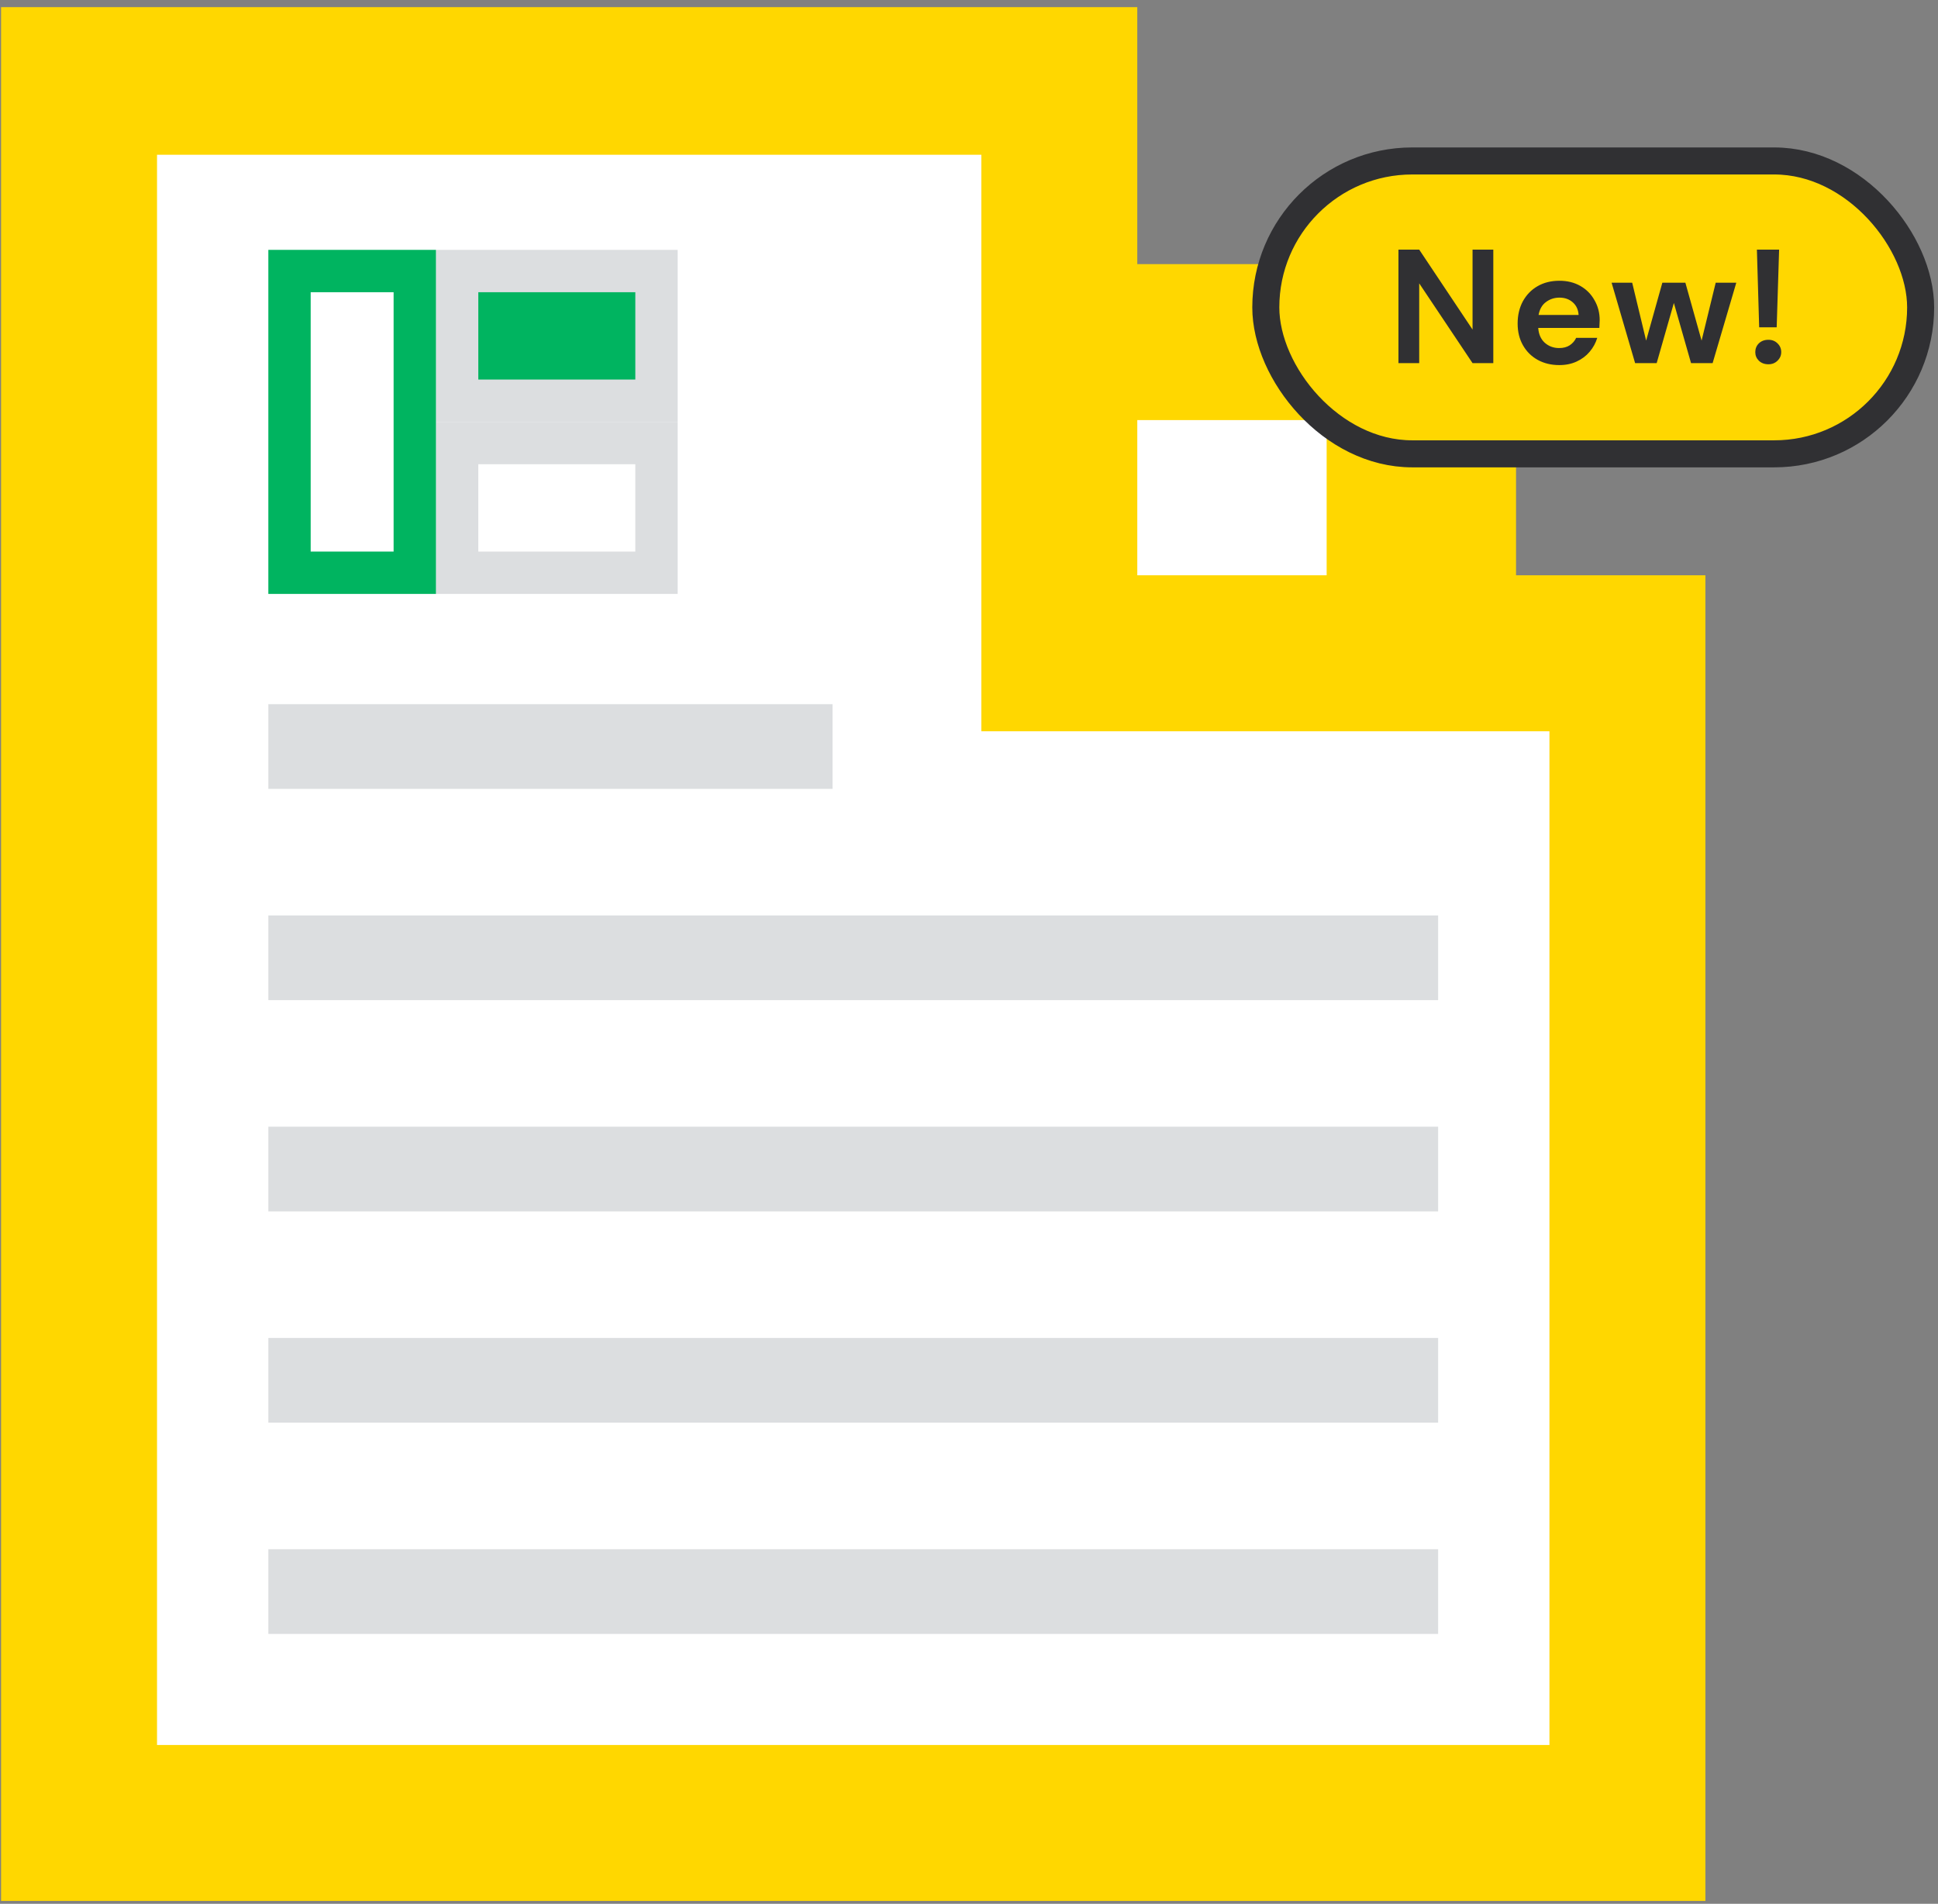 <svg width="226" height="222" viewBox="0 0 226 222" fill="none" xmlns="http://www.w3.org/2000/svg">
<rect x="0" y="0" width="226" height="222" fill="#808080" stroke="none"/>
<path fill-rule="evenodd" clip-rule="evenodd" d="M124.189 12.492H13.91V45.17L8.149 45.206V203.647H185.501V79.359L154.546 48.897L141.266 44.383L124.189 44.488V12.492Z" fill="white"/>
<path fill-rule="evenodd" clip-rule="evenodd" d="M0.125 221.667H198.875V67.083L176.792 67.083V48.897H154.708V30.799H132.625V0.833H0.125V221.667ZM154.708 48.985V67.083L132.625 67.083V48.985H154.708ZM18.311 203.48V18.045H114.439V85.27H180.689V203.48H18.311Z" fill="#FFD700"/>
<line x1="31.294" y1="87.051" x2="97.087" y2="87.051" stroke="#DCDEE0" stroke-width="9.876"/>
<line x1="31.294" y1="185.591" x2="167.707" y2="185.591" stroke="#DCDEE0" stroke-width="9.876"/>
<line x1="31.294" y1="111.686" x2="167.707" y2="111.686" stroke="#DCDEE0" stroke-width="9.876"/>
<line x1="31.294" y1="136.321" x2="167.707" y2="136.321" stroke="#DCDEE0" stroke-width="9.876"/>
<line x1="31.294" y1="160.956" x2="167.707" y2="160.956" stroke="#DCDEE0" stroke-width="9.876"/>
<rect x="53.308" y="51.665" width="23.249" height="15.122" fill="white" stroke="#DCDEE0" stroke-width="4.938"/>
<rect x="53.308" y="31.605" width="23.249" height="15.122" fill="#00B460" stroke="#DCDEE0" stroke-width="4.938"/>
<rect x="33.762" y="31.605" width="14.608" height="35.182" fill="white" stroke="#00B460" stroke-width="4.938"/>
<rect x="147.612" y="18.769" width="76.364" height="34.152" rx="17.076" fill="#FFD700"/>
<path d="M163.08 42.345V29.108H165.501L171.722 38.431V29.108H174.142V42.345H171.722L165.501 33.041V42.345H163.08ZM181.839 42.572C180.894 42.572 180.055 42.37 179.324 41.967C178.593 41.563 178.019 40.996 177.603 40.265C177.187 39.534 176.979 38.689 176.979 37.731C176.979 36.76 177.181 35.897 177.585 35.14C178.001 34.384 178.568 33.798 179.286 33.382C180.018 32.953 180.875 32.739 181.858 32.739C182.778 32.739 183.591 32.941 184.297 33.344C185.003 33.747 185.552 34.302 185.942 35.008C186.346 35.701 186.548 36.477 186.548 37.334C186.548 37.472 186.541 37.617 186.529 37.769C186.529 37.92 186.522 38.078 186.51 38.242H179.381C179.431 38.973 179.683 39.546 180.137 39.962C180.604 40.378 181.165 40.586 181.82 40.586C182.312 40.586 182.722 40.479 183.049 40.265C183.39 40.038 183.642 39.748 183.806 39.395H186.264C186.087 39.987 185.791 40.53 185.375 41.021C184.972 41.5 184.468 41.878 183.862 42.156C183.27 42.433 182.596 42.572 181.839 42.572ZM181.858 34.706C181.266 34.706 180.742 34.876 180.289 35.216C179.835 35.544 179.545 36.048 179.419 36.729H184.089C184.052 36.111 183.825 35.619 183.409 35.254C182.993 34.888 182.476 34.706 181.858 34.706ZM190.679 42.345L187.937 32.966H190.338L191.964 39.717L193.855 32.966H196.54L198.431 39.717L200.077 32.966H202.478L199.717 42.345H197.202L195.198 35.33L193.193 42.345H190.679ZM205.146 38.166L204.881 29.108H207.472L207.188 38.166H205.146ZM206.224 42.477C205.77 42.477 205.398 42.339 205.108 42.061C204.831 41.784 204.692 41.45 204.692 41.059C204.692 40.656 204.831 40.315 205.108 40.038C205.398 39.761 205.77 39.622 206.224 39.622C206.652 39.622 207.005 39.761 207.283 40.038C207.573 40.315 207.718 40.656 207.718 41.059C207.718 41.45 207.573 41.784 207.283 42.061C207.005 42.339 206.652 42.477 206.224 42.477Z" fill="#303033"/>
<rect x="147.612" y="18.769" width="76.364" height="34.152" rx="17.076" stroke="#303033" stroke-width="3.152"/>
</svg>
